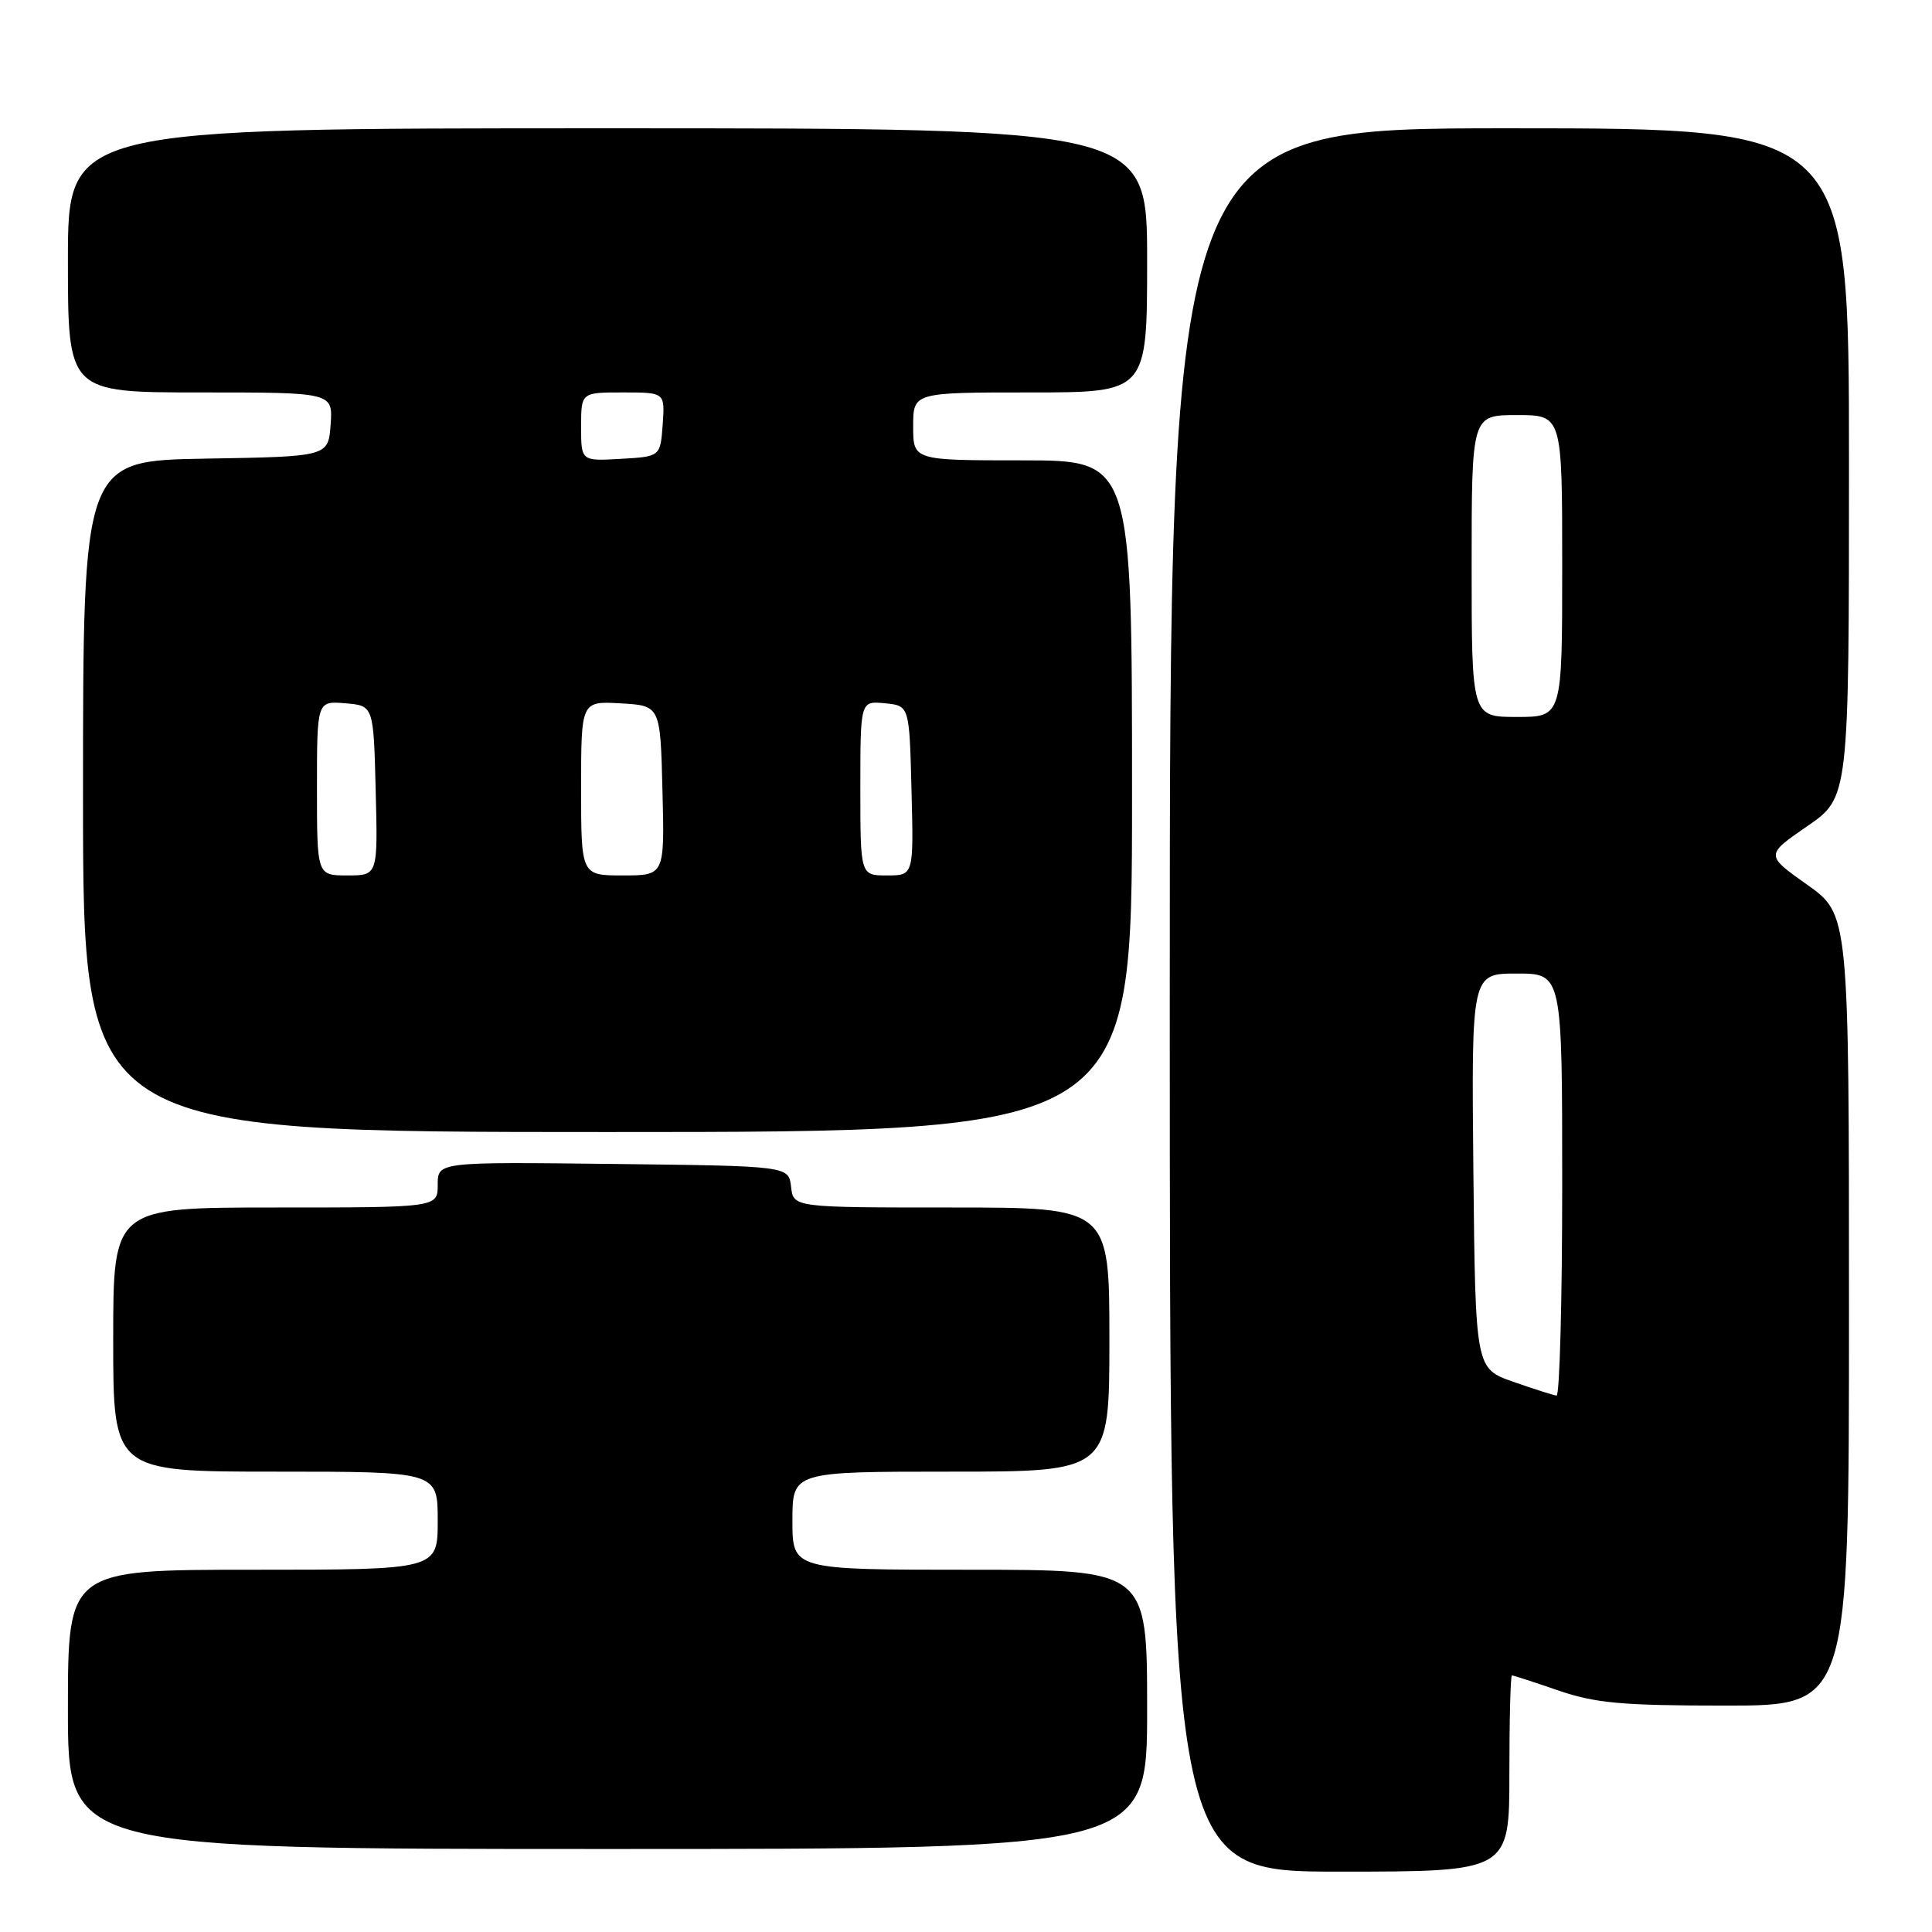 <?xml version="1.0" encoding="UTF-8" standalone="no"?>
<!DOCTYPE svg PUBLIC "-//W3C//DTD SVG 1.1//EN" "http://www.w3.org/Graphics/SVG/1.1/DTD/svg11.dtd" >
<svg xmlns="http://www.w3.org/2000/svg" xmlns:xlink="http://www.w3.org/1999/xlink" version="1.1" viewBox="0 0 256 256">
 <g >
 <path fill="currentColor"
d=" M 200.00 235.00 C 200.00 227.85 200.15 222.00 200.34 222.00 C 200.53 222.00 203.30 222.90 206.50 224.00 C 211.39 225.68 214.92 226.00 228.66 226.00 C 245.00 226.00 245.00 226.00 245.00 173.58 C 245.00 121.16 245.00 121.16 239.46 117.23 C 233.92 113.30 233.92 113.30 239.46 109.48 C 245.00 105.67 245.00 105.67 245.00 61.33 C 245.00 17.00 245.00 17.00 200.00 17.00 C 155.00 17.00 155.00 17.00 155.00 132.50 C 155.00 248.00 155.00 248.00 177.50 248.00 C 200.00 248.00 200.00 248.00 200.00 235.00 Z  M 152.00 226.50 C 152.00 208.00 152.00 208.00 128.50 208.00 C 105.00 208.00 105.00 208.00 105.00 201.50 C 105.00 195.00 105.00 195.00 126.00 195.00 C 147.00 195.00 147.00 195.00 147.00 177.50 C 147.00 160.00 147.00 160.00 126.07 160.00 C 105.13 160.00 105.13 160.00 104.82 157.25 C 104.50 154.50 104.50 154.50 81.25 154.23 C 58.00 153.96 58.00 153.96 58.00 156.98 C 58.00 160.00 58.00 160.00 36.50 160.00 C 15.00 160.00 15.00 160.00 15.00 177.50 C 15.00 195.00 15.00 195.00 36.50 195.00 C 58.00 195.00 58.00 195.00 58.00 201.50 C 58.00 208.00 58.00 208.00 33.50 208.00 C 9.00 208.00 9.00 208.00 9.00 226.50 C 9.00 245.00 9.00 245.00 80.50 245.00 C 152.00 245.00 152.00 245.00 152.00 226.50 Z  M 150.00 105.50 C 150.00 61.00 150.00 61.00 135.50 61.00 C 121.00 61.00 121.00 61.00 121.00 56.50 C 121.00 52.00 121.00 52.00 136.50 52.00 C 152.00 52.00 152.00 52.00 152.00 34.50 C 152.00 17.00 152.00 17.00 80.50 17.00 C 9.00 17.00 9.00 17.00 9.00 34.50 C 9.00 52.00 9.00 52.00 26.56 52.00 C 44.11 52.00 44.11 52.00 43.81 56.25 C 43.50 60.50 43.50 60.50 27.25 60.77 C 11.00 61.05 11.00 61.05 11.00 105.52 C 11.00 150.00 11.00 150.00 80.50 150.00 C 150.00 150.00 150.00 150.00 150.00 105.50 Z  M 200.50 183.09 C 195.50 181.33 195.50 181.33 195.23 155.16 C 194.97 129.00 194.97 129.00 200.98 129.00 C 207.00 129.00 207.00 129.00 207.00 157.00 C 207.00 172.40 206.66 184.97 206.25 184.92 C 205.84 184.88 203.25 184.05 200.50 183.09 Z  M 195.00 75.00 C 195.00 55.00 195.00 55.00 201.00 55.00 C 207.00 55.00 207.00 55.00 207.00 75.00 C 207.00 95.00 207.00 95.00 201.00 95.00 C 195.00 95.00 195.00 95.00 195.00 75.00 Z  M 42.00 104.44 C 42.00 92.88 42.00 92.88 45.75 93.19 C 49.50 93.50 49.50 93.50 49.78 104.75 C 50.07 116.00 50.07 116.00 46.03 116.00 C 42.00 116.00 42.00 116.00 42.00 104.44 Z  M 77.00 104.45 C 77.00 92.90 77.00 92.90 82.25 93.20 C 87.50 93.50 87.50 93.50 87.78 104.75 C 88.07 116.00 88.07 116.00 82.53 116.00 C 77.00 116.00 77.00 116.00 77.00 104.45 Z  M 114.00 104.44 C 114.00 92.87 114.00 92.87 117.25 93.19 C 120.50 93.50 120.50 93.50 120.78 104.75 C 121.07 116.00 121.07 116.00 117.53 116.00 C 114.00 116.00 114.00 116.00 114.00 104.44 Z  M 77.00 56.55 C 77.00 52.00 77.00 52.00 82.56 52.00 C 88.11 52.00 88.11 52.00 87.81 56.25 C 87.50 60.50 87.50 60.50 82.25 60.80 C 77.00 61.10 77.00 61.10 77.00 56.55 Z "/>
</g>
</svg>